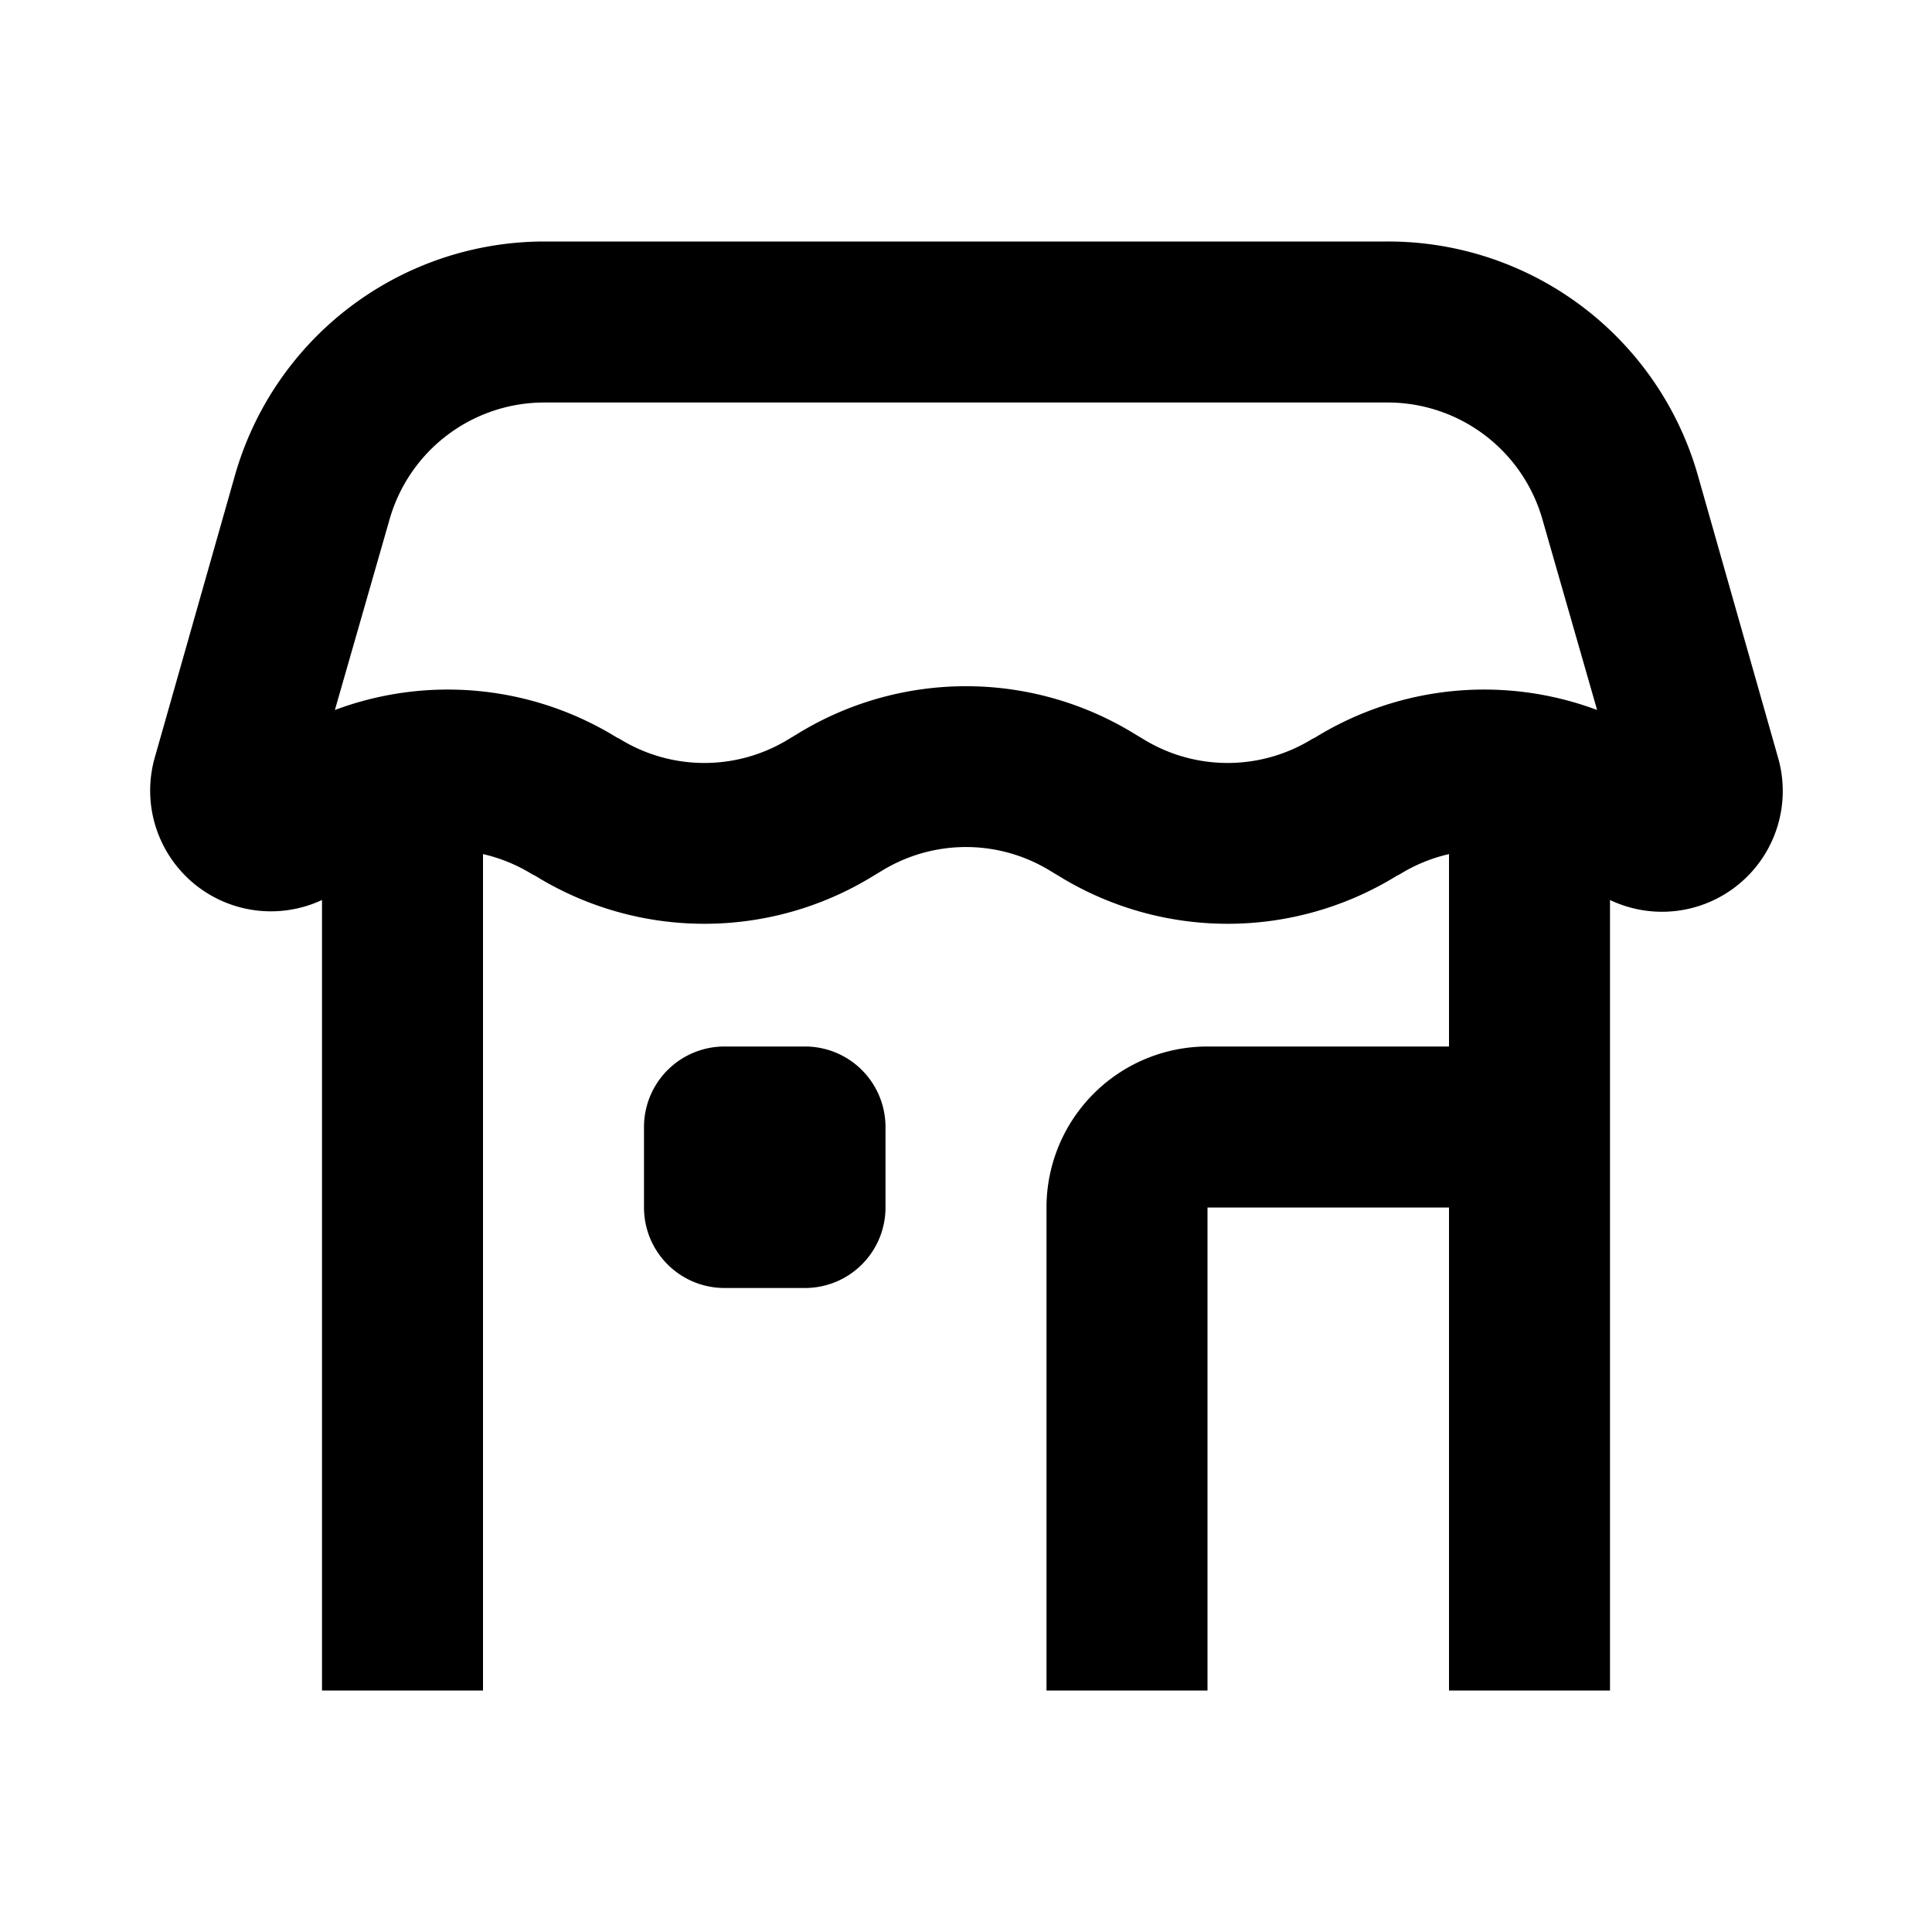 <svg xmlns="http://www.w3.org/2000/svg" viewBox="0 0 24 24" fill="currentColor"><path fill-rule="evenodd" d="M6.76 3a4 4 0 0 0-3.84 2.9l-1 3.52A1.5 1.5 0 0 0 4 11.18V21h2V10.61a2 2 0 0 1 .61.25l.04.02a4 4 0 0 0 4.2 0l.1-.06a2 2 0 0 1 2.1 0l.1.06a4 4 0 0 0 4.2 0l.04-.02a2 2 0 0 1 .61-.25V13h-3a2 2 0 0 0-2 2v6h2v-6h3v6h2v-9.82a1.5 1.5 0 0 0 2.09-1.76l-1-3.52A4 4 0 0 0 17.23 3H6.76ZM4.84 6.45A2 2 0 0 1 6.76 5h10.48a2 2 0 0 1 1.92 1.45l.68 2.37a4 4 0 0 0-3.5.34l-.04.02a2 2 0 0 1-2.1 0l-.1-.06a4 4 0 0 0-4.2 0l-.1.06a2 2 0 0 1-2.1 0l-.04-.02a4 4 0 0 0-3.5-.34l.68-2.37Z"/><path d="M9 13a1 1 0 0 0-1 1v1a1 1 0 0 0 1 1h1a1 1 0 0 0 1-1v-1a1 1 0 0 0-1-1H9Z"/></svg>